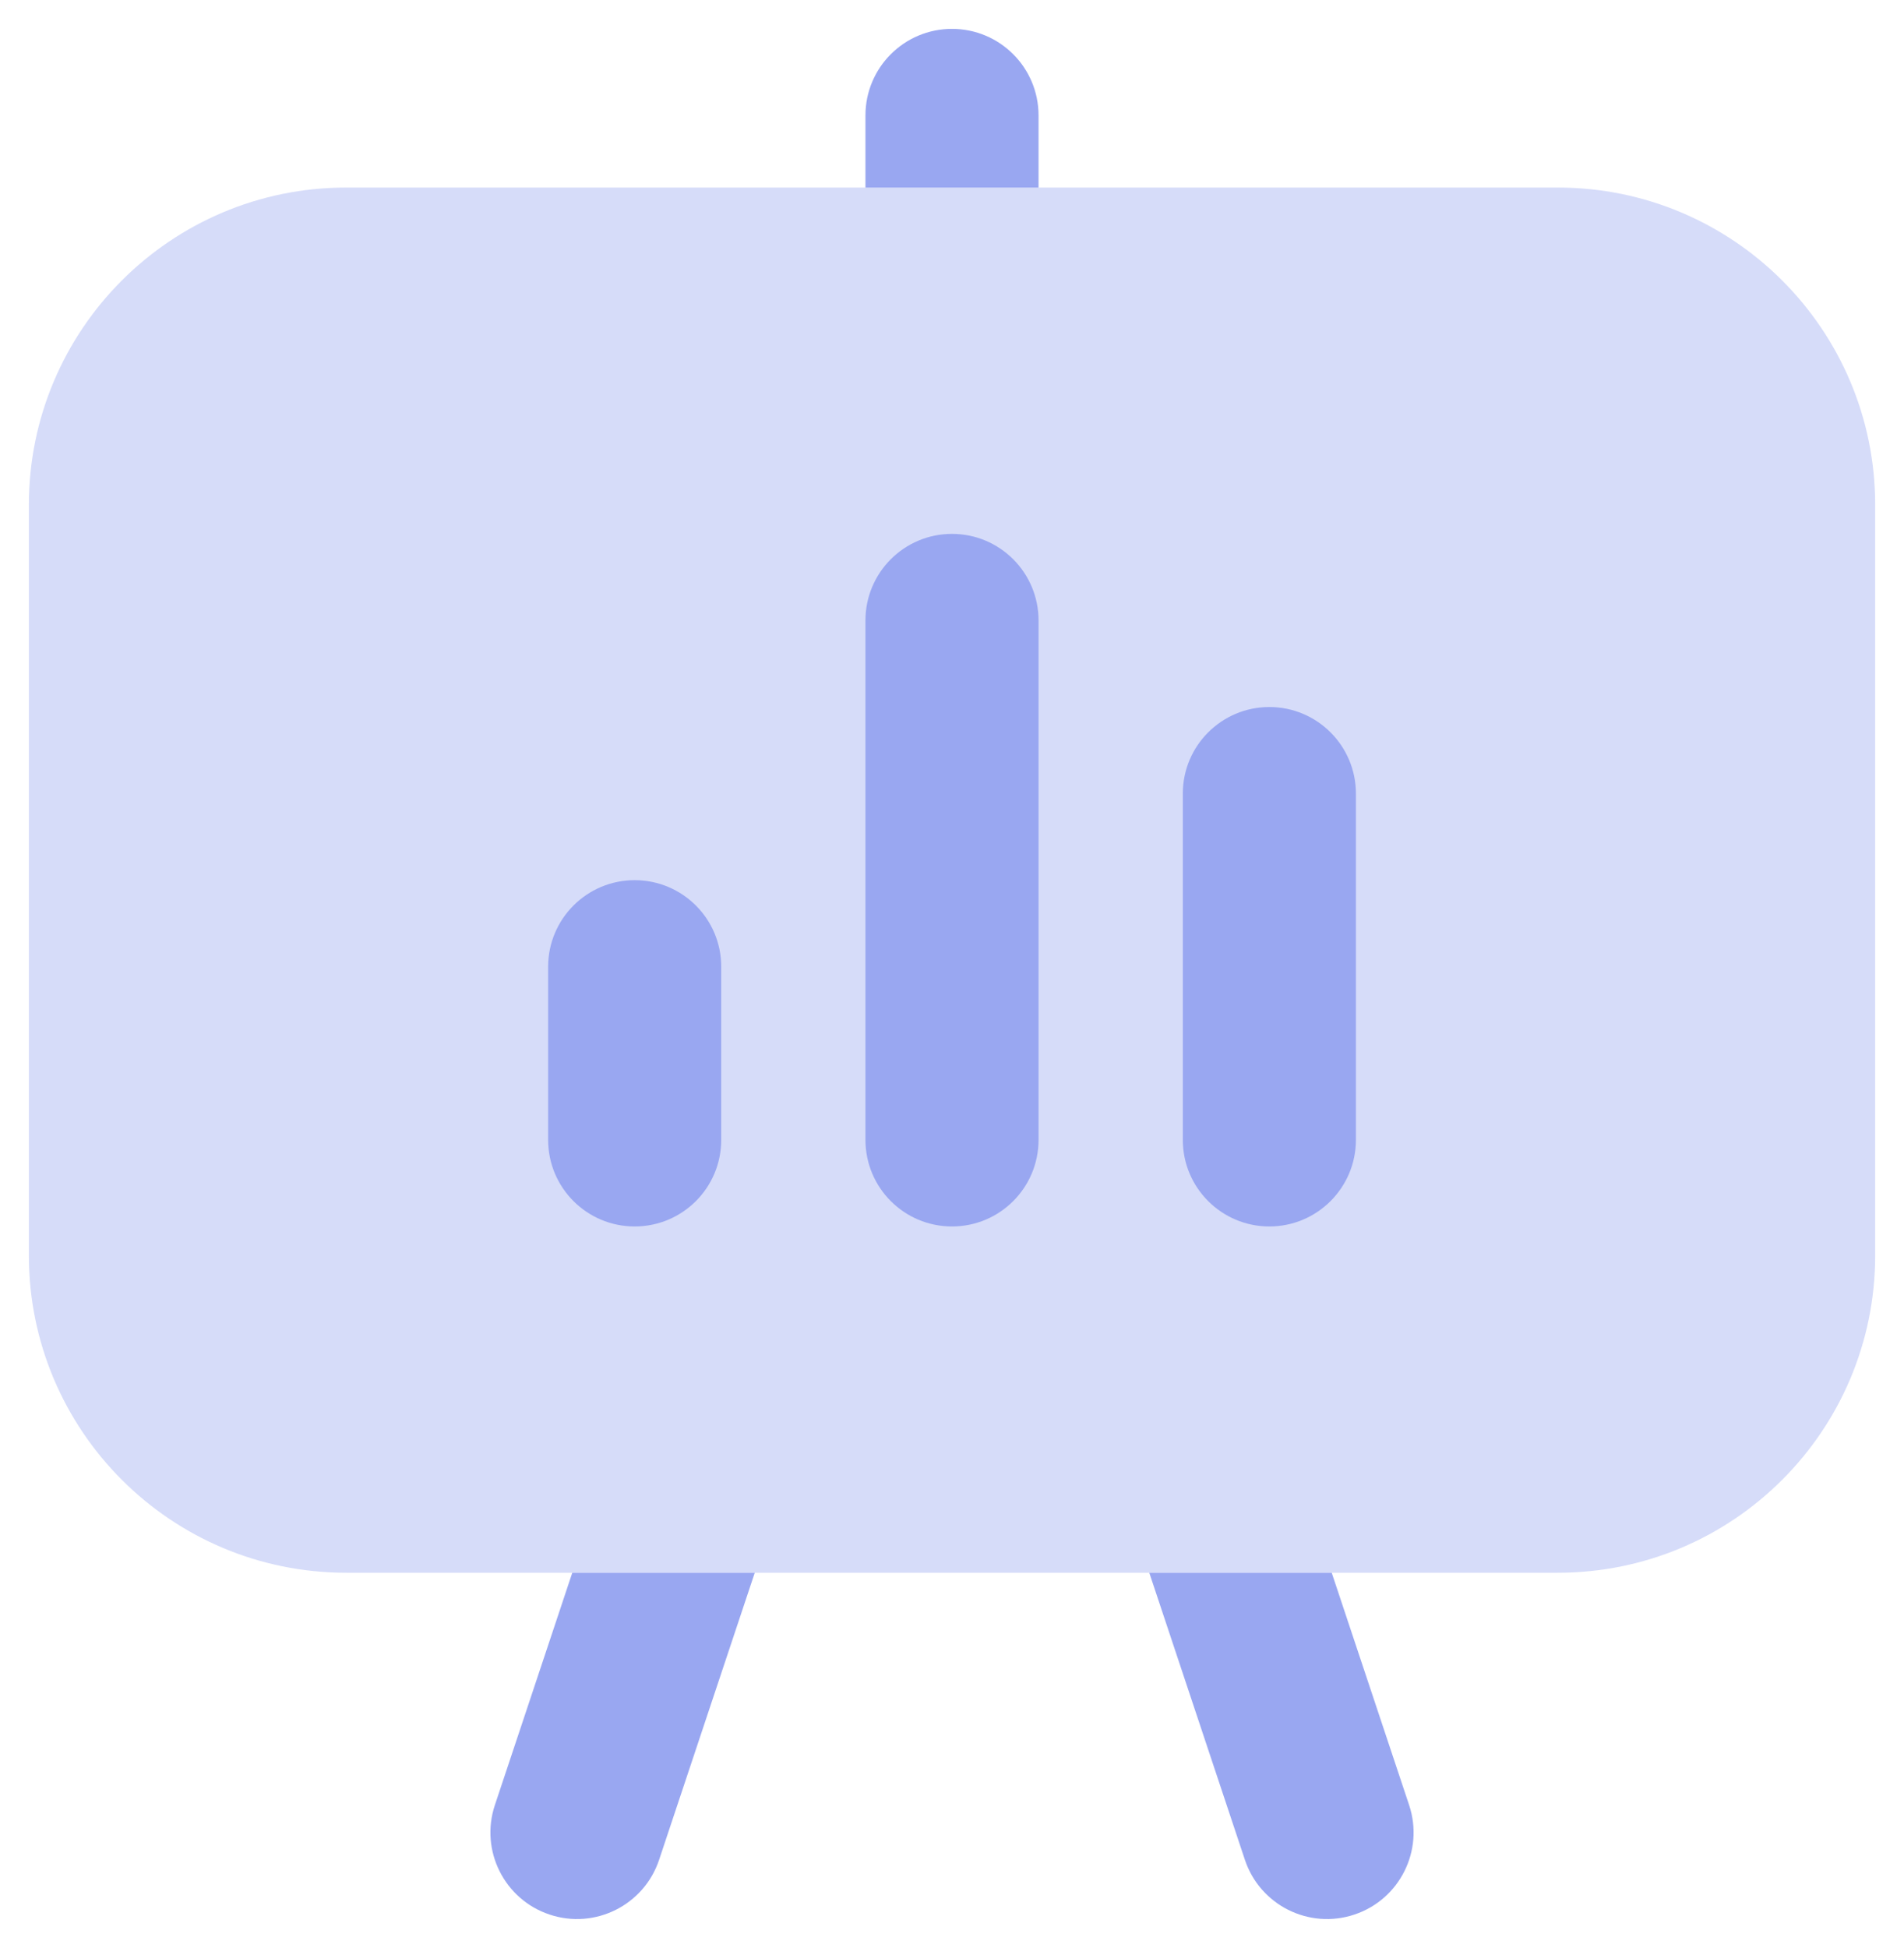 <svg width="44" height="45" viewBox="0 0 44 45" fill="none" xmlns="http://www.w3.org/2000/svg">
<path d="M8 4.333C3.949 4.333 0.667 7.616 0.667 11.667V29C0.667 33.051 3.949 36.334 8 36.334H36C40.051 36.334 43.334 33.051 43.334 29V11.667C43.334 7.616 40.051 4.333 36 4.333H8Z" fill="#99A7F1" fill-opacity="0.4"/>
<path d="M13.225 36.334H17.442L15.231 42.967C14.882 44.014 13.749 44.581 12.701 44.231C11.653 43.882 11.087 42.749 11.436 41.702L13.225 36.334Z" fill="#99A7F1"/>
<path d="M26.559 36.334H30.775L32.564 41.702C32.913 42.749 32.347 43.882 31.299 44.231C30.251 44.581 29.119 44.014 28.769 42.967L26.559 36.334Z" fill="#99A7F1"/>
<path d="M24 2.667C24 1.562 23.105 0.667 22 0.667C20.895 0.667 20 1.562 20 2.667V4.334H24V2.667Z" fill="#99A7F1"/>
<path fill-rule="evenodd" clip-rule="evenodd" d="M29.334 16.334C30.438 16.334 31.334 17.229 31.334 18.334V26.334C31.334 27.438 30.438 28.334 29.334 28.334C28.229 28.334 27.334 27.438 27.334 26.334V18.334C27.334 17.229 28.229 16.334 29.334 16.334Z" fill="#99A7F1"/>
<path fill-rule="evenodd" clip-rule="evenodd" d="M14.667 20.334C15.772 20.334 16.667 21.229 16.667 22.334V26.334C16.667 27.439 15.772 28.334 14.667 28.334C13.562 28.334 12.667 27.439 12.667 26.334V22.334C12.667 21.229 13.562 20.334 14.667 20.334Z" fill="#99A7F1"/>
<path fill-rule="evenodd" clip-rule="evenodd" d="M22 12.334C23.105 12.334 24 13.229 24 14.334V26.334C24 27.439 23.105 28.334 22 28.334C20.895 28.334 20 27.439 20 26.334V14.334C20 13.229 20.895 12.334 22 12.334Z" fill="#99A7F1"/>
</svg>
